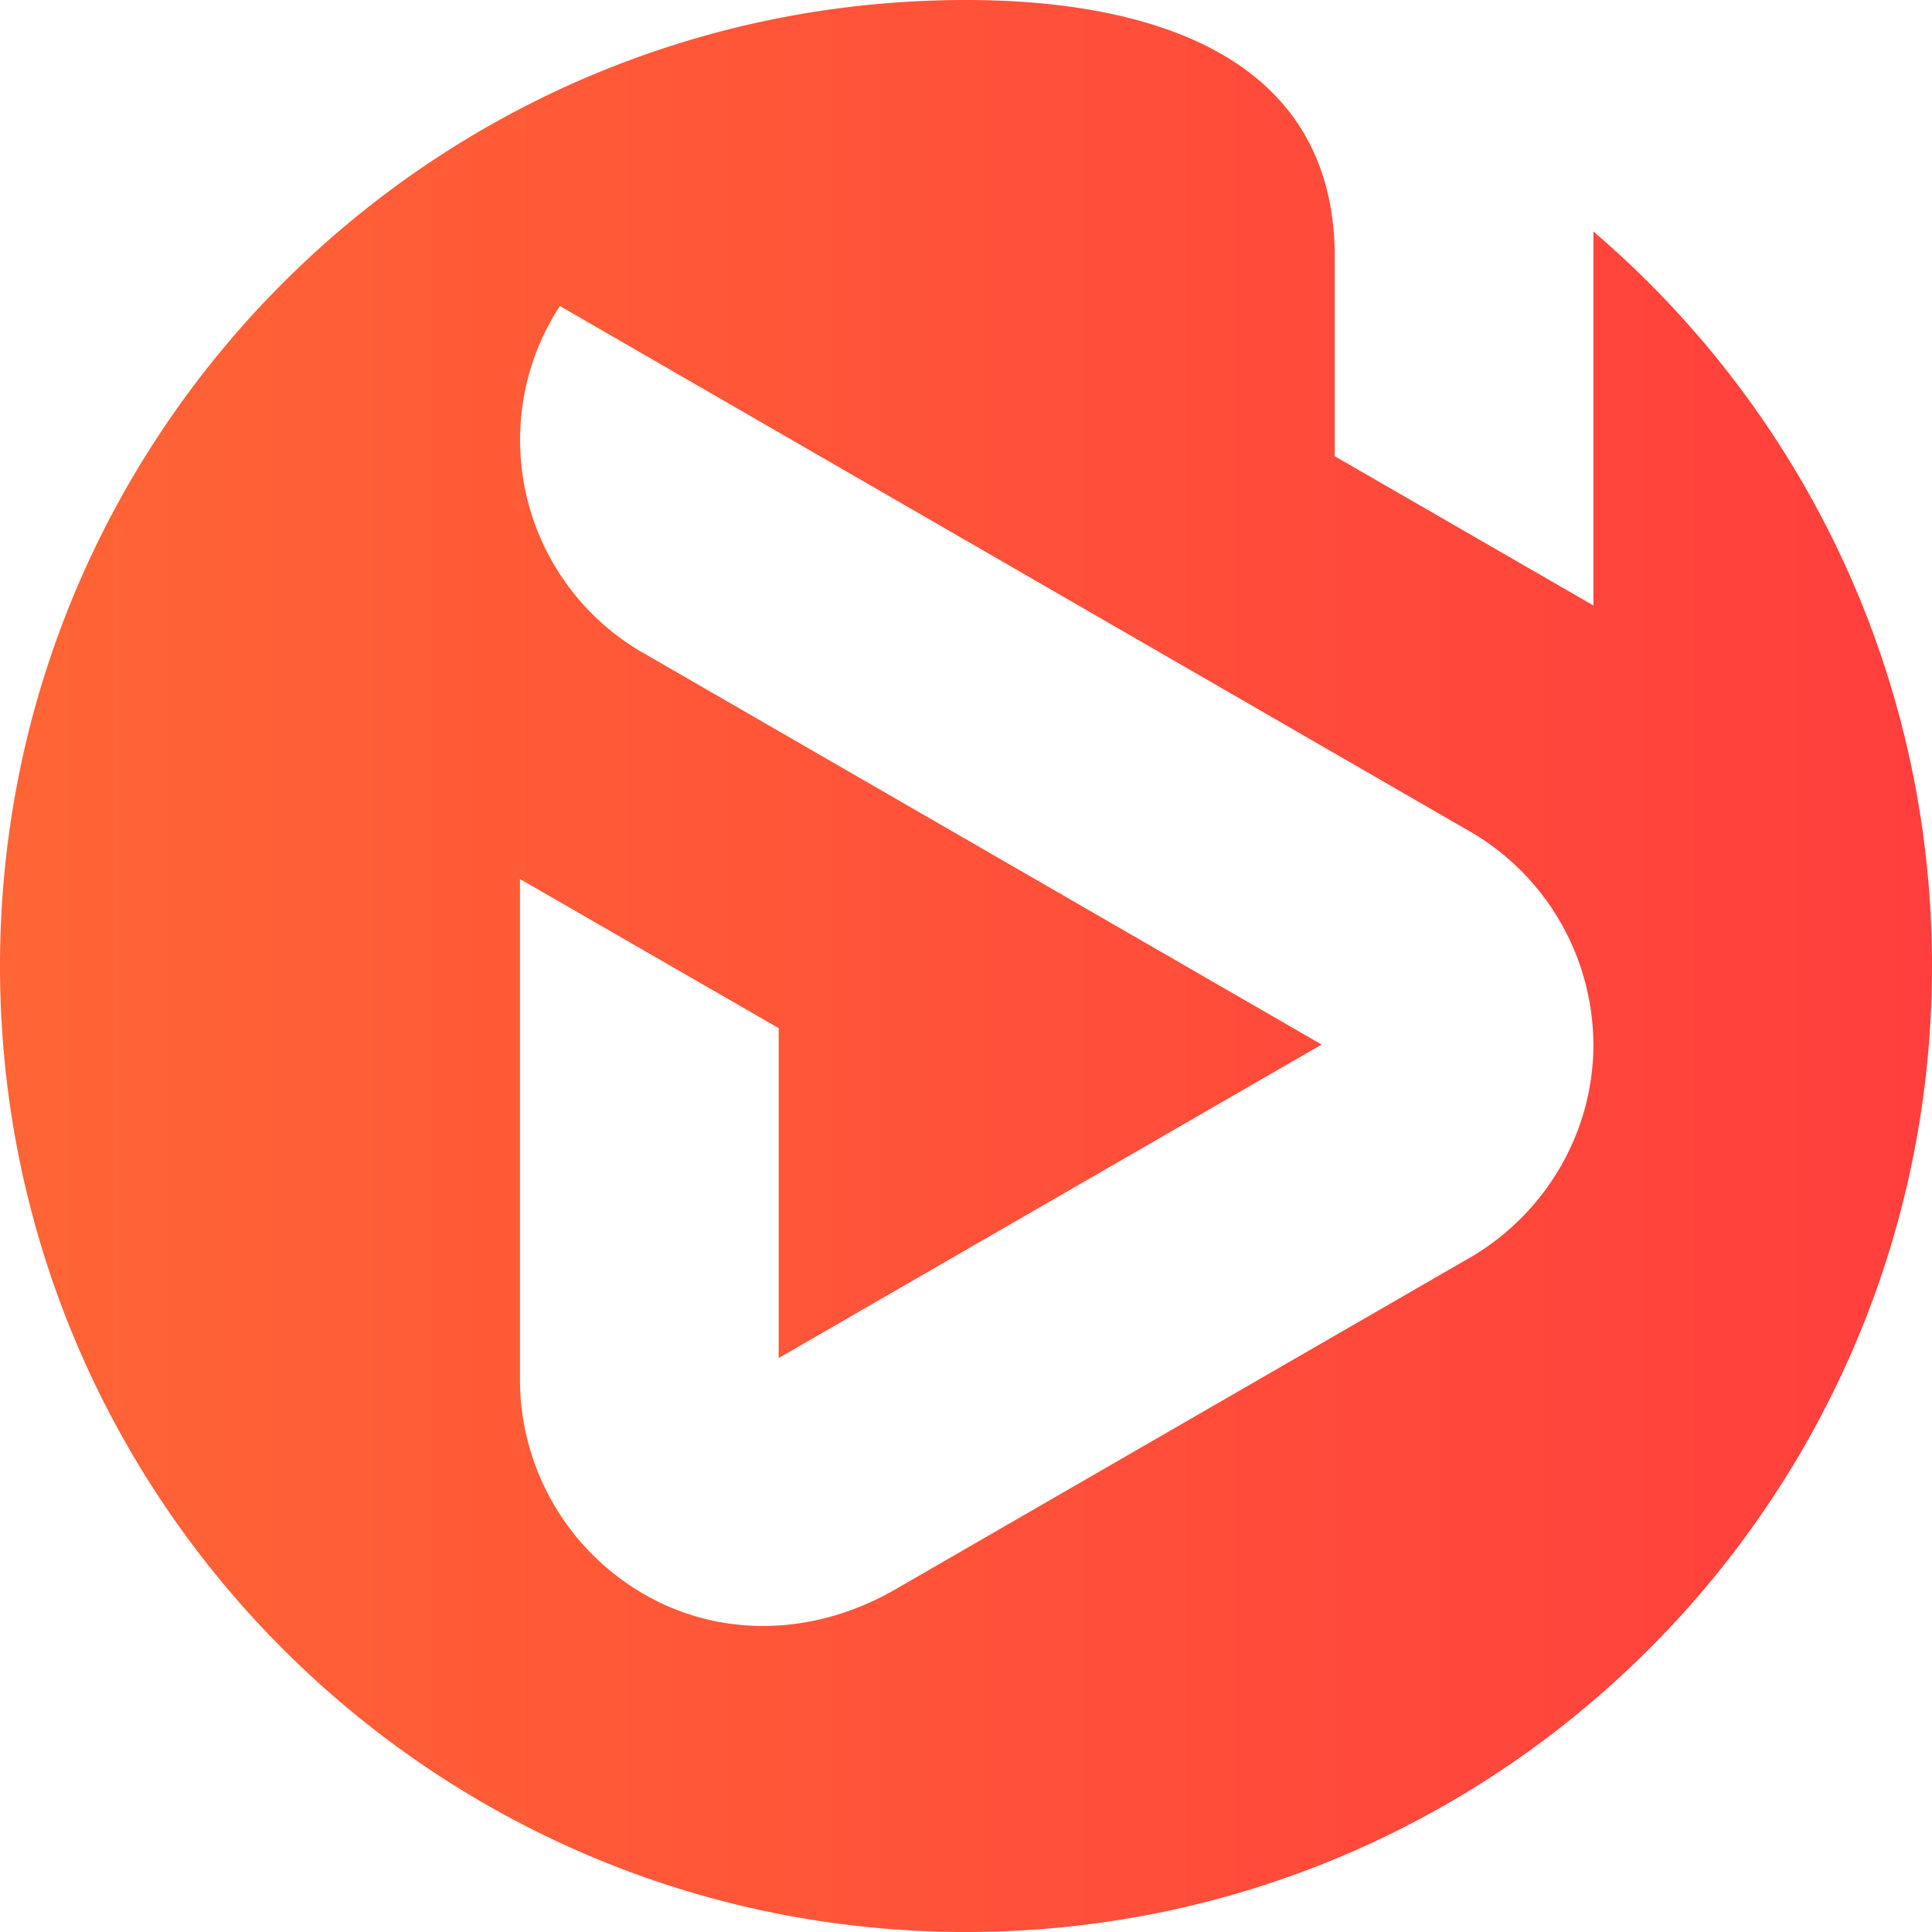 <svg xmlns="http://www.w3.org/2000/svg" xmlns:xlink="http://www.w3.org/1999/xlink" width="40" height="40" viewBox="0 0 40 40">
    <defs>
        <linearGradient id="a" x1="0%" x2="99.125%" y1="50%" y2="50%">
            <stop offset="0%" stop-color="#FF6535"/>
            <stop offset="100%" stop-color="#FF3F3D"/>
        </linearGradient>
        <path id="b" d="M11.345.173v11.684H.028V.173h11.317z"/>
    </defs>
    <g fill="none" fill-rule="evenodd">
        <path fill="url(#a)" d="M20 0C8.954 0 0 8.954 0 20s8.954 20 20 20 20-8.954 20-20c0-6.088-2.72-11.54-7.01-15.207v7.742l-5.356-3.09V5.213C27.562.933 23.426 0 20 0zm7.363 21.626l-14.083-8.13-.003-.001a5.083 5.083 0 0 1-2.509-4.385c0-1.023.303-1.976.824-2.774l18.753 10.828a5.12 5.12 0 0 1 2.644 4.463c0 1.873-1.043 3.58-2.667 4.475l-11.785 6.804c-1.474.851-3.225 1.028-4.795.311a5.13 5.13 0 0 1-2.976-4.627V18.2l5.356 3.087v6.83l11.24-6.49z"/>
    </g>
</svg>